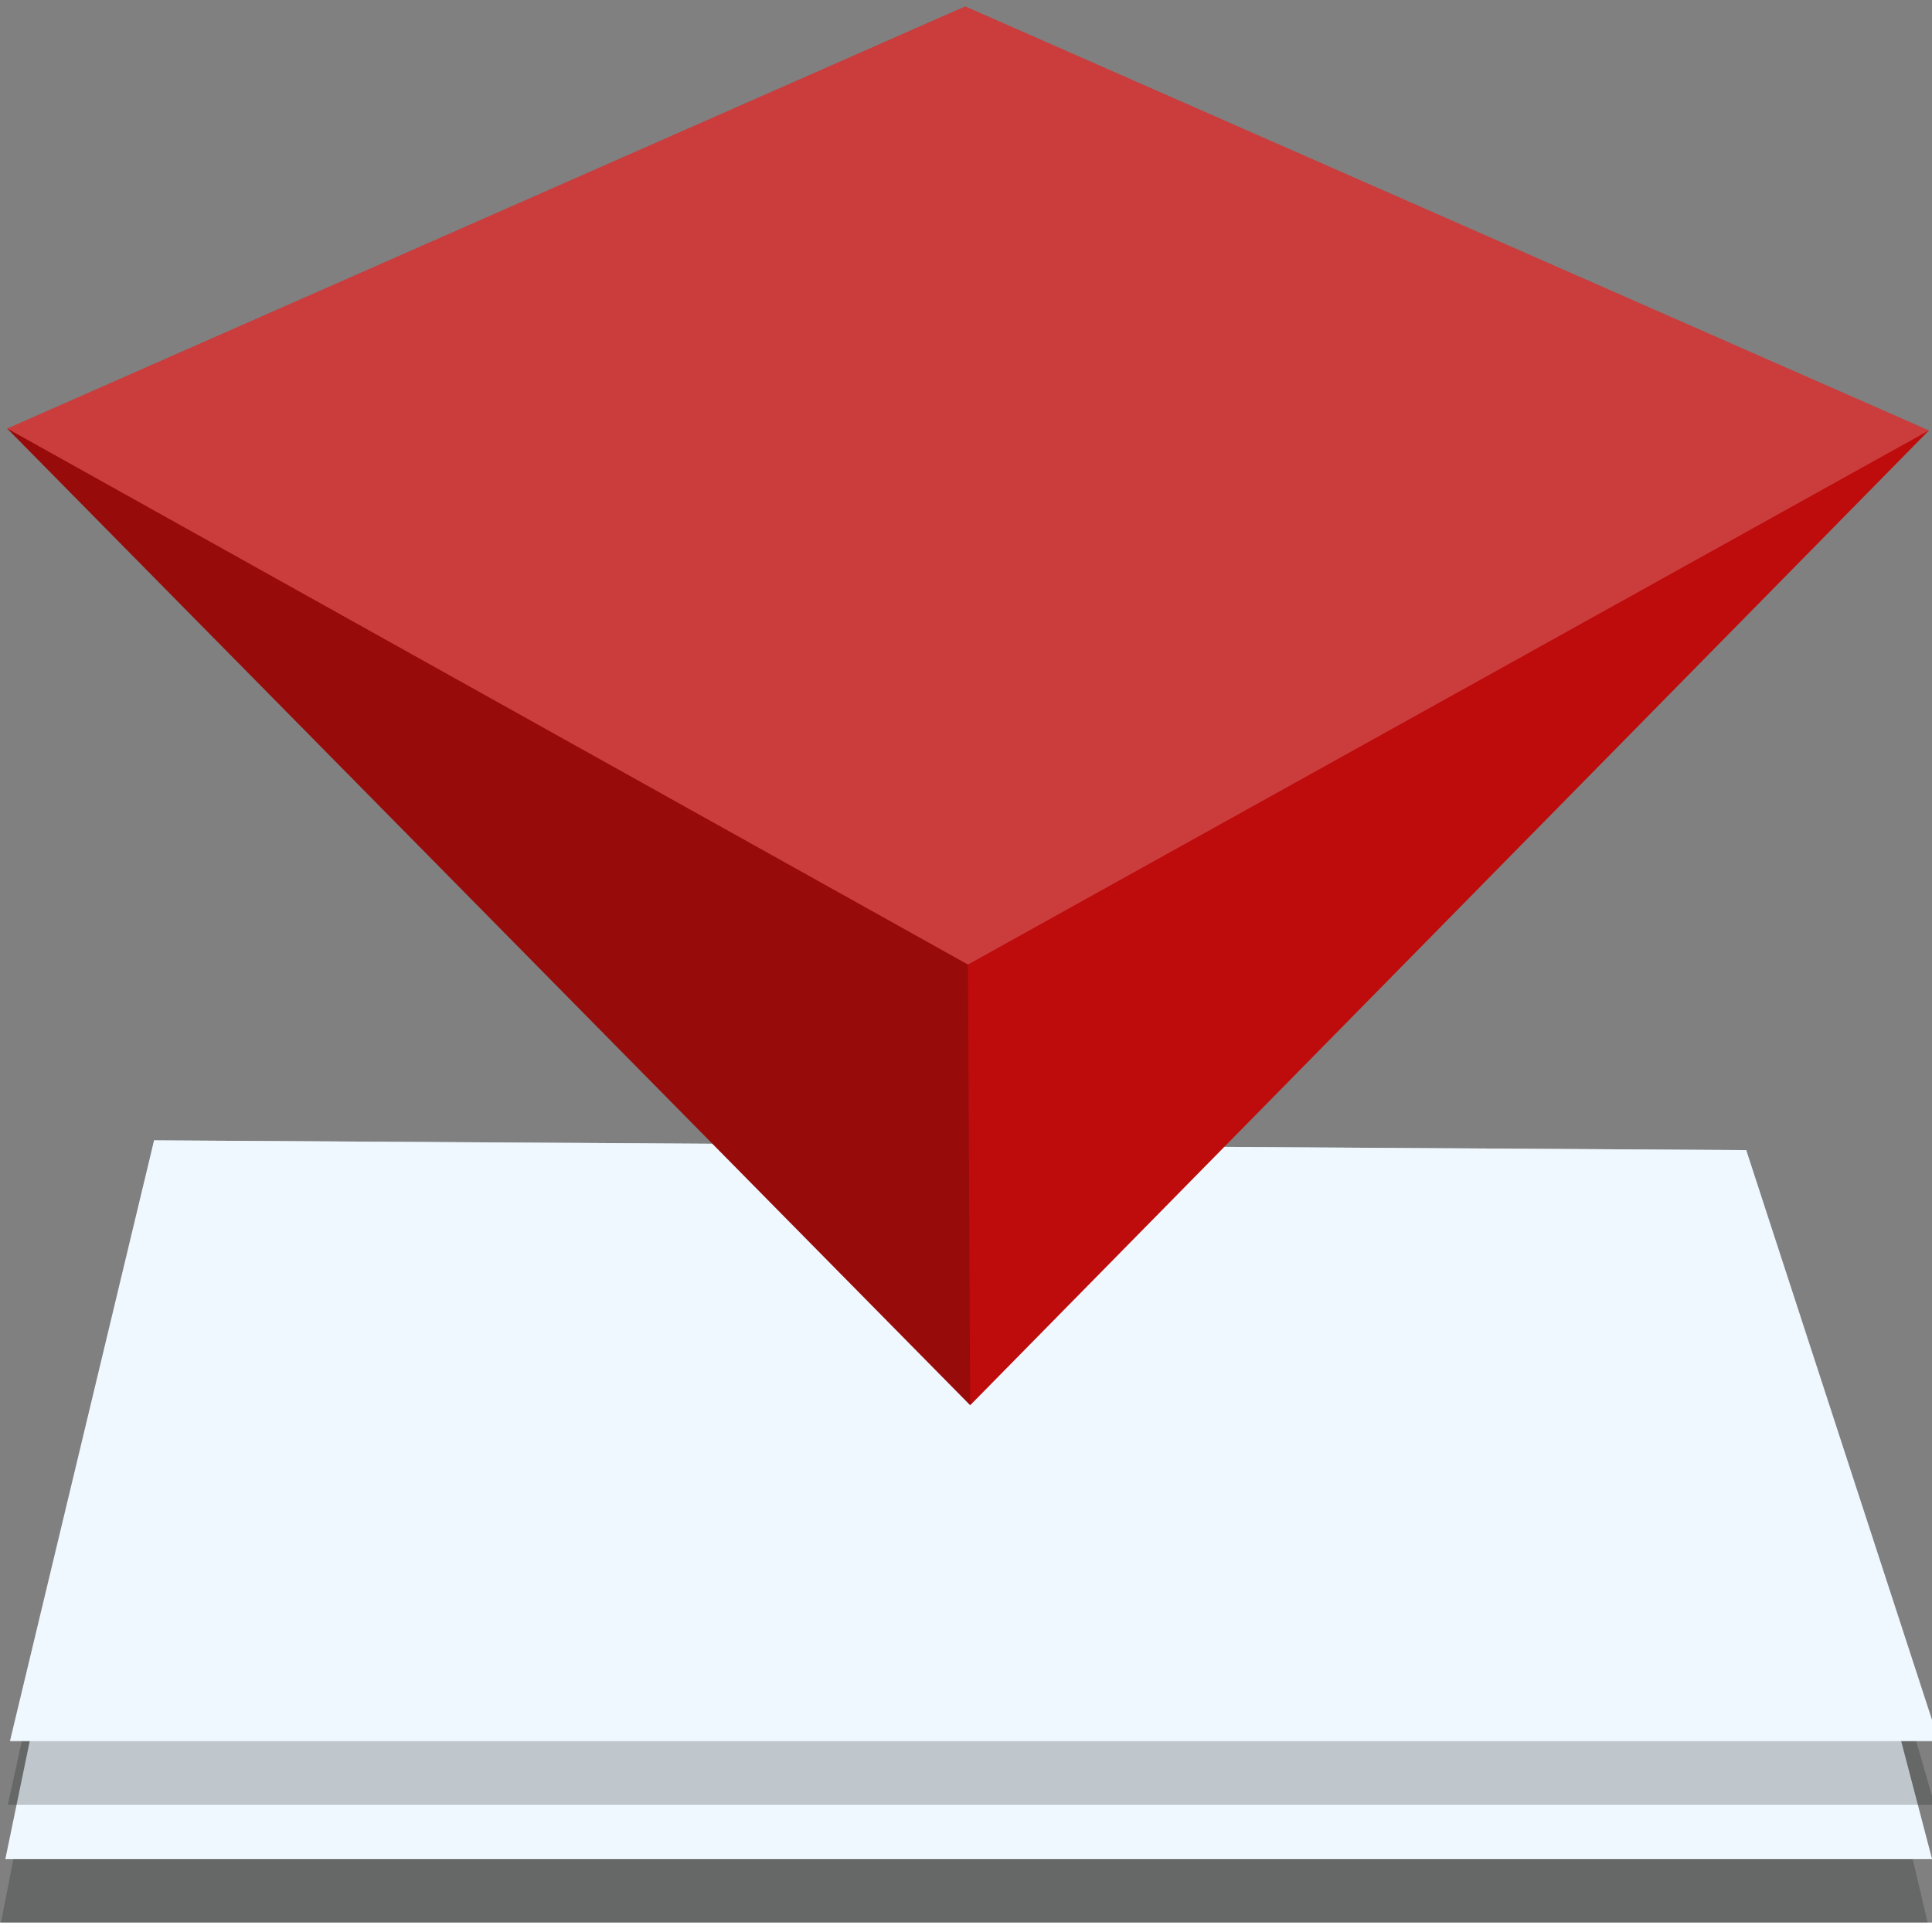 <?xml version="1.0" encoding="UTF-8" standalone="no"?>
<svg
   height="22.735"
   viewBox="0 -960 913.945 909.383"
   width="22.849"
   fill="#e8eaed"
   version="1.1"
   id="svg4"
   sodipodi:docname="green-arrow-inside-white-box.svg"
   inkscape:version="1.1.2 (0a00cf5339, 2022-02-04)"
   xmlns:inkscape="http://www.inkscape.org/namespaces/inkscape"
   xmlns:sodipodi="http://sodipodi.sourceforge.net/DTD/sodipodi-0.dtd"
   xmlns:xlink="http://www.w3.org/1999/xlink"
   xmlns="http://www.w3.org/2000/svg"
   xmlns:svg="http://www.w3.org/2000/svg">
  <rect x="0" y="-960" width="913.945" height="909.383" fill="#808080" stroke="none"/>
  <defs
     id="defs8">
    <linearGradient
       inkscape:collect="always"
       id="linearGradient47270">
      <stop
         style="stop-color:#000000;stop-opacity:1;"
         offset="0"
         id="stop47266" />
      <stop
         style="stop-color:#000000;stop-opacity:0"
         offset="1"
         id="stop47268" />
    </linearGradient>
    <linearGradient
       inkscape:collect="always"
       xlink:href="#linearGradient47270"
       id="linearGradient54356"
       gradientUnits="userSpaceOnUse"
       x1="-474.977"
       y1="451.96"
       x2="-347.388"
       y2="255.11"
       gradientTransform="translate(996.498,229.385)" />
  </defs>
  <sodipodi:namedview
     id="namedview6"
     pagecolor="#ffffff"
     bordercolor="#666666"
     borderopacity="1.0"
     inkscape:pageshadow="2"
     inkscape:pageopacity="0.0"
     inkscape:pagecheckerboard="0"
     showgrid="false"
     inkscape:zoom="23.894673"
     inkscape:cx="10.797386"
     inkscape:cy="14.773167"
     inkscape:window-width="1264"
     inkscape:window-height="1053"
     inkscape:window-x="791"
     inkscape:window-y="35"
     inkscape:window-maximized="0"
     inkscape:current-layer="svg4" />
  <path
     style="display:none;opacity:0.204;fill:#000b0b;fill-opacity:1;stroke:none;stroke-width:0;stroke-linecap:butt;stroke-linejoin:miter;stroke-miterlimit:4;stroke-dasharray:none;stroke-opacity:1"
     d="m -494.892,-531.165 450.154,-253.419 -523.385,-2.188 -385.68,1.288 z"
     id="path3636"
     sodipodi:nodetypes="ccccc"
     inkscape:label="shadow-triangle" />
  <path
     style="display:none;fill:#000a0a;fill-opacity:0.204;stroke:none;stroke-width:40px;stroke-linecap:butt;stroke-linejoin:miter;stroke-opacity:1;opacity:1"
     d="M 7.126,-301.193 452.845,-554.611 918.451,-166.014 694.752,-46.501 Z"
     id="path29092"
     sodipodi:nodetypes="ccccc"
     inkscape:label="pad-shadow" />
  <path
     style="display:none;fill:#be0b0b;fill-opacity:1;stroke:none;stroke-width:40px;stroke-linecap:butt;stroke-linejoin:miter;stroke-opacity:1"
     d="M 462.503,-956.732 461.602,-47.666 923.553,-503.212 596.881,-824.548 Z"
     id="path3815-3"
     inkscape:label="arrow"
     sodipodi:nodetypes="ccccc" />
  <path
     style="display:none;fill:#008000;fill-opacity:1;stroke:none;stroke-width:40px;stroke-linecap:butt;stroke-linejoin:miter;stroke-opacity:1"
     d="M 460.176,-956.596 459.276,-47.53 921.226,-503.076 594.555,-824.412 Z"
     id="path3815-5"
     inkscape:label="green"
     sodipodi:nodetypes="ccccc" />
  <path
     id="rect41298"
     style="display:inline;fill:#000a0a;fill-opacity:0.204;stroke-width:136.792;stroke-miterlimit:10"
     transform="scale(-1)"
     d="M -911.882,50.637 H -0.444 L -72.883,420.626 -826.081,415.996 Z"
     sodipodi:nodetypes="ccccc" />
  <path
     id="rect1273"
     style="display:inline;fill:#f0f8ff;stroke-width:136.792;stroke-miterlimit:10"
     transform="scale(-1)"
     d="M -913.972,80.72 H -2.534 L -72.883,420.626 -826.081,415.996 Z"
     sodipodi:nodetypes="ccccc" />
  <path
     style="display:none;opacity:0.304;fill:#000b0b;fill-opacity:1;stroke:none;stroke-width:0;stroke-linecap:butt;stroke-linejoin:miter;stroke-miterlimit:4;stroke-dasharray:none;stroke-opacity:1"
     d="M 0.444,-50.637 0,-171.999 l 912.247,-1.551 -0.364,122.933 z"
     id="path3636-3"
     sodipodi:nodetypes="ccccc"
     inkscape:label="shadow-sqare-3" />
  <path
     style="display:none;opacity:0.204;fill:#000b0b;fill-opacity:1;stroke:none;stroke-width:0;stroke-linecap:butt;stroke-linejoin:miter;stroke-miterlimit:4;stroke-dasharray:none;stroke-opacity:1"
     d="m 463.349,-324.86 -4.073,277.33 371.636,-368.542 90.314,-87.004 z"
     id="path3636-7"
     sodipodi:nodetypes="ccccc" />
  <path
     style="display:none;fill:#f0f8ff;fill-opacity:1;stroke:none;stroke-width:40px;stroke-linecap:butt;stroke-linejoin:miter;stroke-opacity:1"
     d="M 4.941,-327.108 453.604,-578.686 912.757,-192.404 669.298,-61.328 3.228,-49.945 Z"
     id="path28683"
     sodipodi:nodetypes="cccccc"
     inkscape:label="red" />
  <path
     id="rect46586"
     style="display:inline;fill:#000a0a;fill-opacity:0.204;stroke-width:136.792;stroke-miterlimit:10"
     transform="scale(-1)"
     d="M -915.137,106.401 H -3.699 L -72.883,420.626 -826.081,415.996 Z"
     sodipodi:nodetypes="ccccc" />
  <path
     id="rect46588"
     style="display:inline;fill:#f0f8ff;stroke-width:136.792;stroke-miterlimit:10"
     transform="scale(-1)"
     d="M -917.227,136.485 H -4.708 L -72.883,420.626 -826.081,415.996 Z"
     sodipodi:nodetypes="ccccc" />
  <rect
     style="display:inline;opacity:0.086;fill:url(#linearGradient54356);fill-opacity:1;stroke:none;stroke-width:136.792;stroke-miterlimit:10;stroke-opacity:1"
     id="rect47238"
     width="911.438"
     height="312.705"
     x="79.271"
     y="365.87"
     transform="scale(-1)" />
  <g
     id="g46674"
     style="display:inline"
     inkscape:label="pyramid"
     transform="translate(-17.09,-51.815)">
    <path
       style="display:inline;fill:#be0b0b;fill-opacity:1;stroke:none;stroke-width:40px;stroke-linecap:butt;stroke-linejoin:miter;stroke-opacity:1"
       d="m 929.567,-704.586 -909.066,-0.9 455.546,461.95 321.336,-326.672 z"
       id="path3815"
       inkscape:label="green"
       sodipodi:nodetypes="ccccc" />
    <path
       style="display:inline;fill:#be0b0b;fill-opacity:1;stroke:none;stroke-width:40px;stroke-linecap:butt;stroke-linejoin:miter;stroke-opacity:1"
       d="m 20.501,-705.486 453.176,-199.663 455.889,200.563 -454.589,252.626 z"
       id="path7324"
       sodipodi:nodetypes="ccccc" />
    <path
       style="display:inline;fill:#ffffff;fill-opacity:0.204;stroke:none;stroke-width:40px;stroke-linecap:butt;stroke-linejoin:miter;stroke-opacity:1"
       d="m 20.501,-705.486 453.176,-199.663 455.889,200.563 -454.589,252.626 z"
       id="path9682"
       sodipodi:nodetypes="ccccc"
       inkscape:label="lighting" />
    <path
       style="display:inline;fill:#000a0a;fill-opacity:0.204;stroke:none;stroke-width:40px;stroke-linecap:butt;stroke-linejoin:miter;stroke-opacity:1"
       d="m 20.501,-705.486 454.476,253.526 1.07,208.424 z"
       id="path15314"
       inkscape:label="shadow" />
  </g>
</svg>
